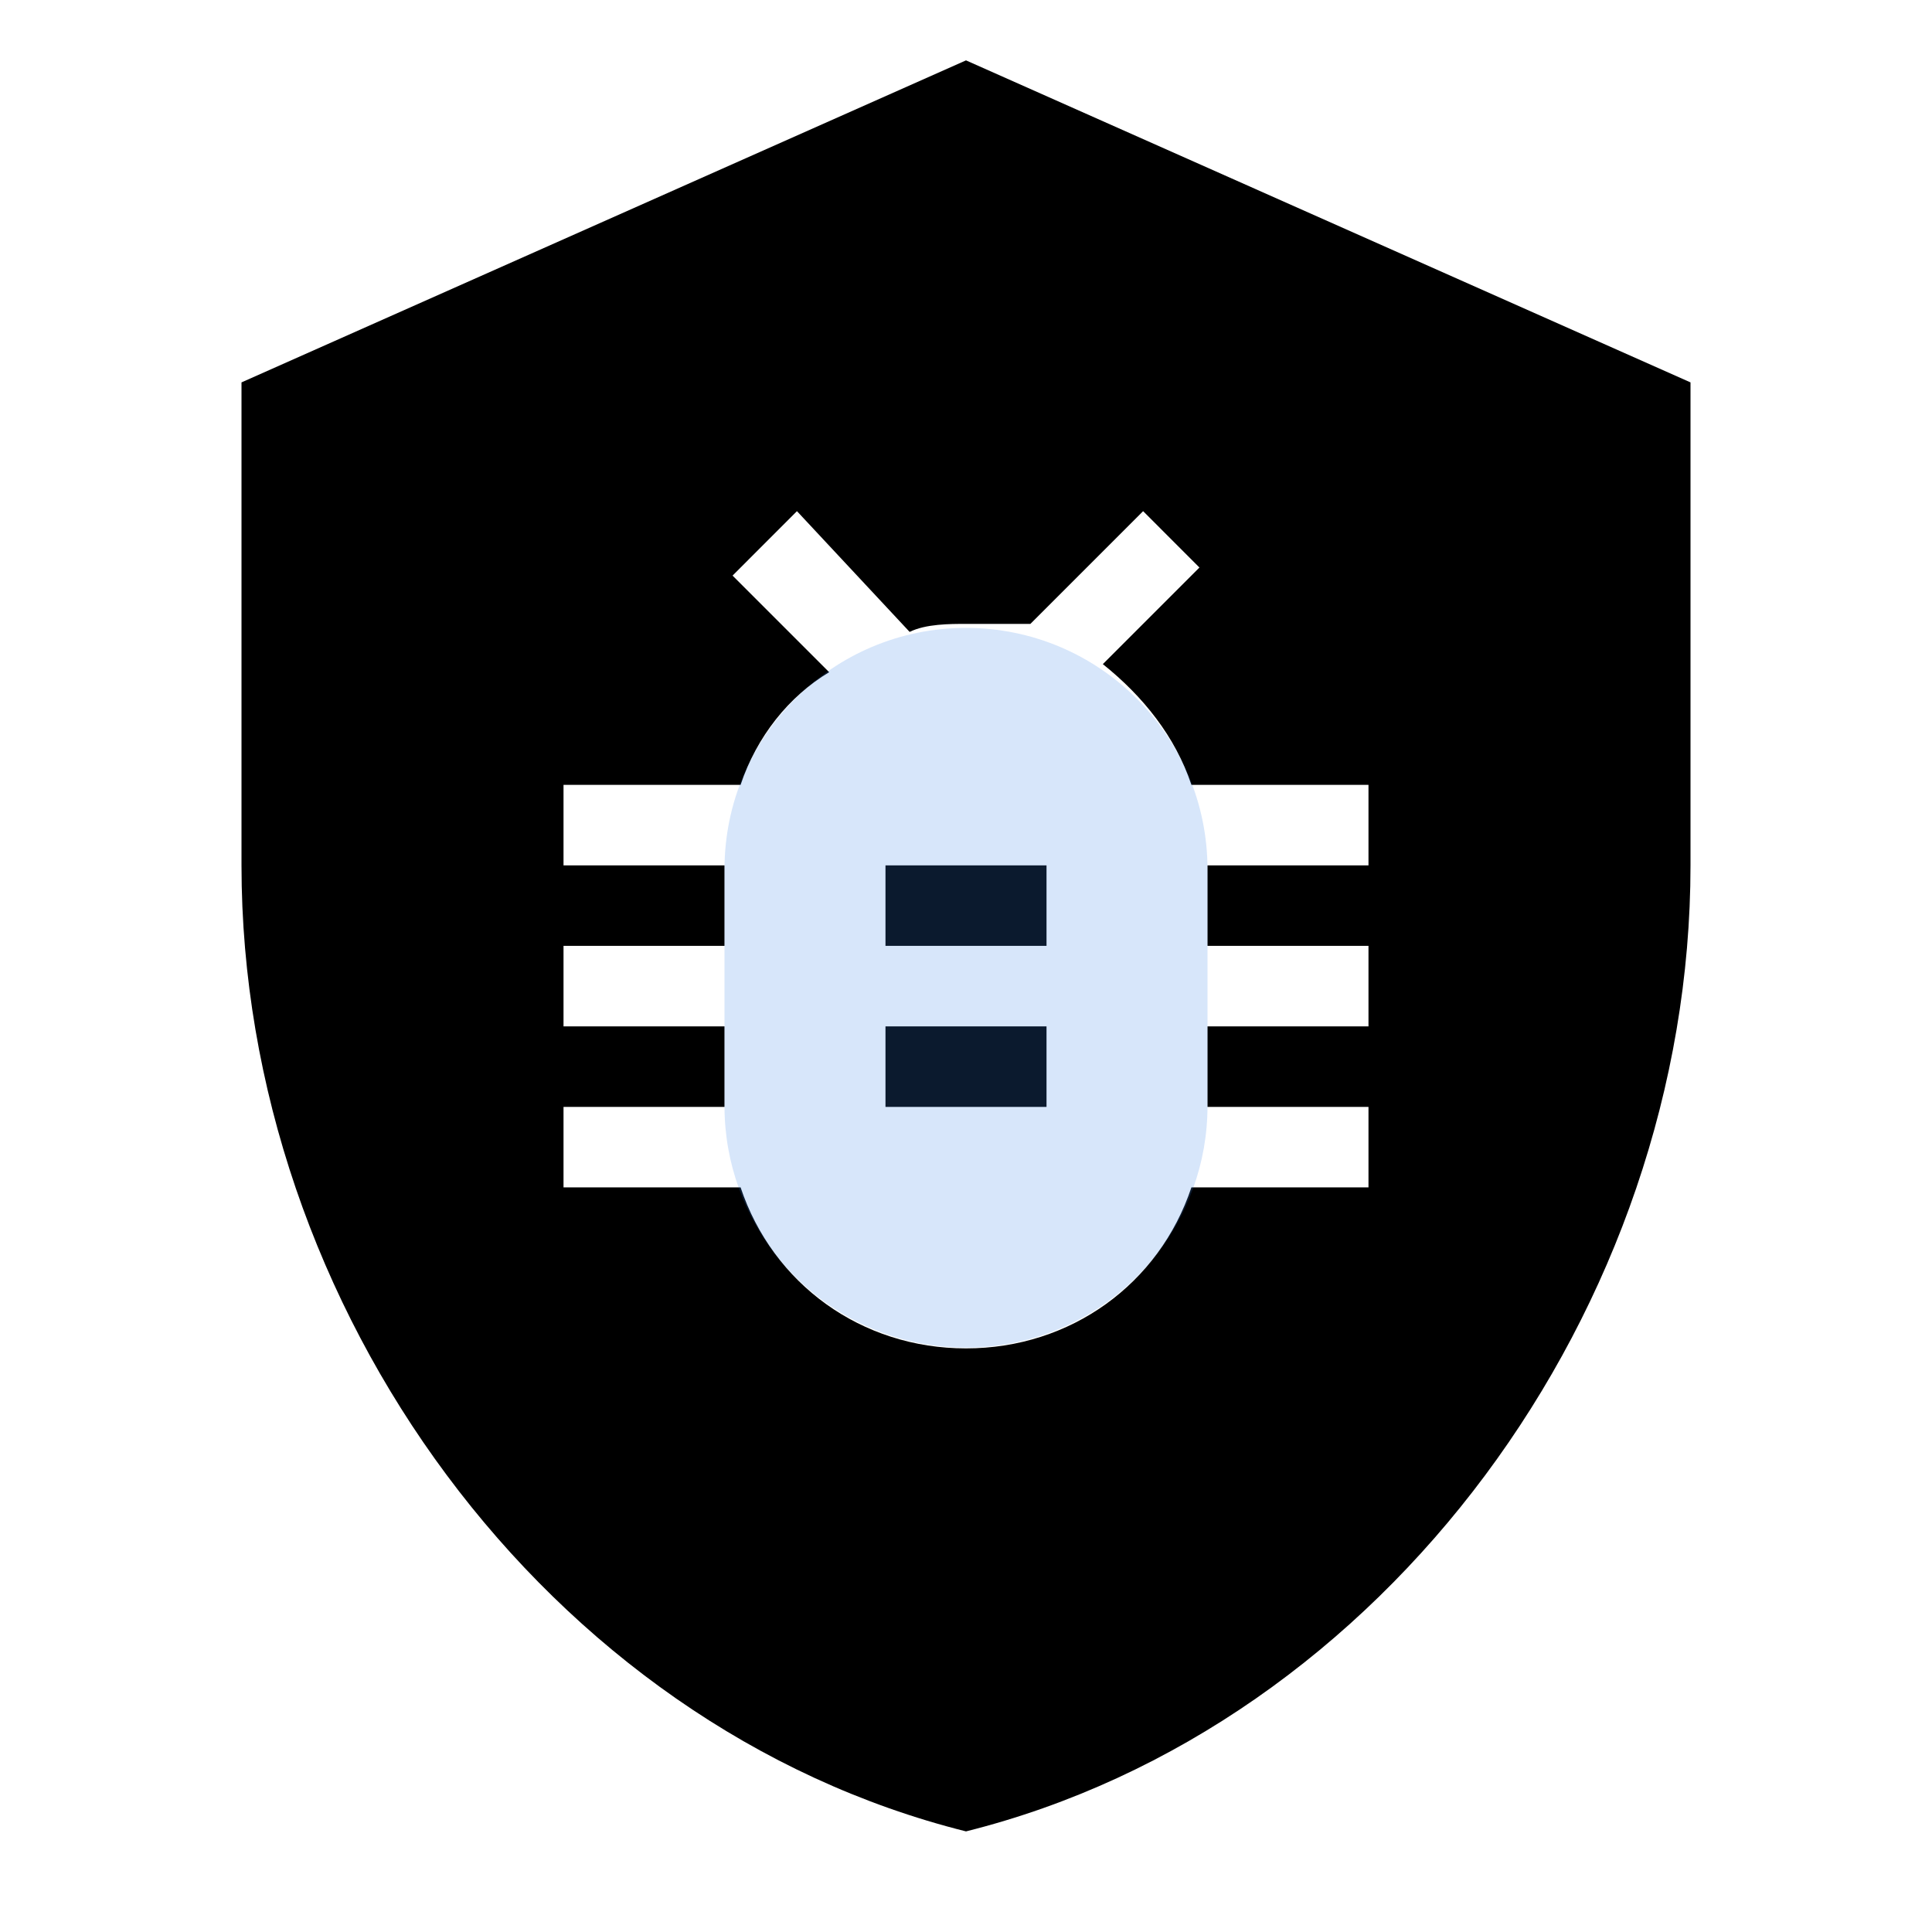 <svg width="40" height="40" viewBox="0 0 40 40" fill="none" xmlns="http://www.w3.org/2000/svg">
<path d="M18.333 21.25H21.667V22.917H18.333V21.25ZM35 7.917V17.917C35 27.083 28.667 35.75 20 37.917C11.333 35.75 5 27.083 5 17.917V7.917L20 1.25L35 7.917ZM28.333 16.25H24.667C24.333 15.25 23.667 14.417 22.833 13.75L24.833 11.75L23.667 10.583L21.333 12.917H20C19.667 12.917 19.167 12.917 18.833 13.083L16.5 10.583L15.167 11.917L17.167 13.917C16.333 14.417 15.667 15.25 15.333 16.25H11.667V17.917H15V19.583H11.667V21.25H15V22.917H11.667V24.583H15.333C16 26.583 17.833 27.917 20 27.917C22.167 27.917 24 26.583 24.667 24.583H28.333V22.917H25V21.25H28.333V19.583H25V17.917H28.333V16.25ZM18.333 19.583H21.667V17.917H18.333V19.583Z" fill="black"/>
<path opacity="0.2" d="M15 18C15 15.239 17.239 13 20 13C22.761 13 25 15.239 25 18V22.901C25 25.284 23.318 27.337 20.981 27.804C20.333 27.933 19.667 27.933 19.019 27.804C16.682 27.337 15 25.284 15 22.901V18Z" fill="#3983EA"/>
</svg>
